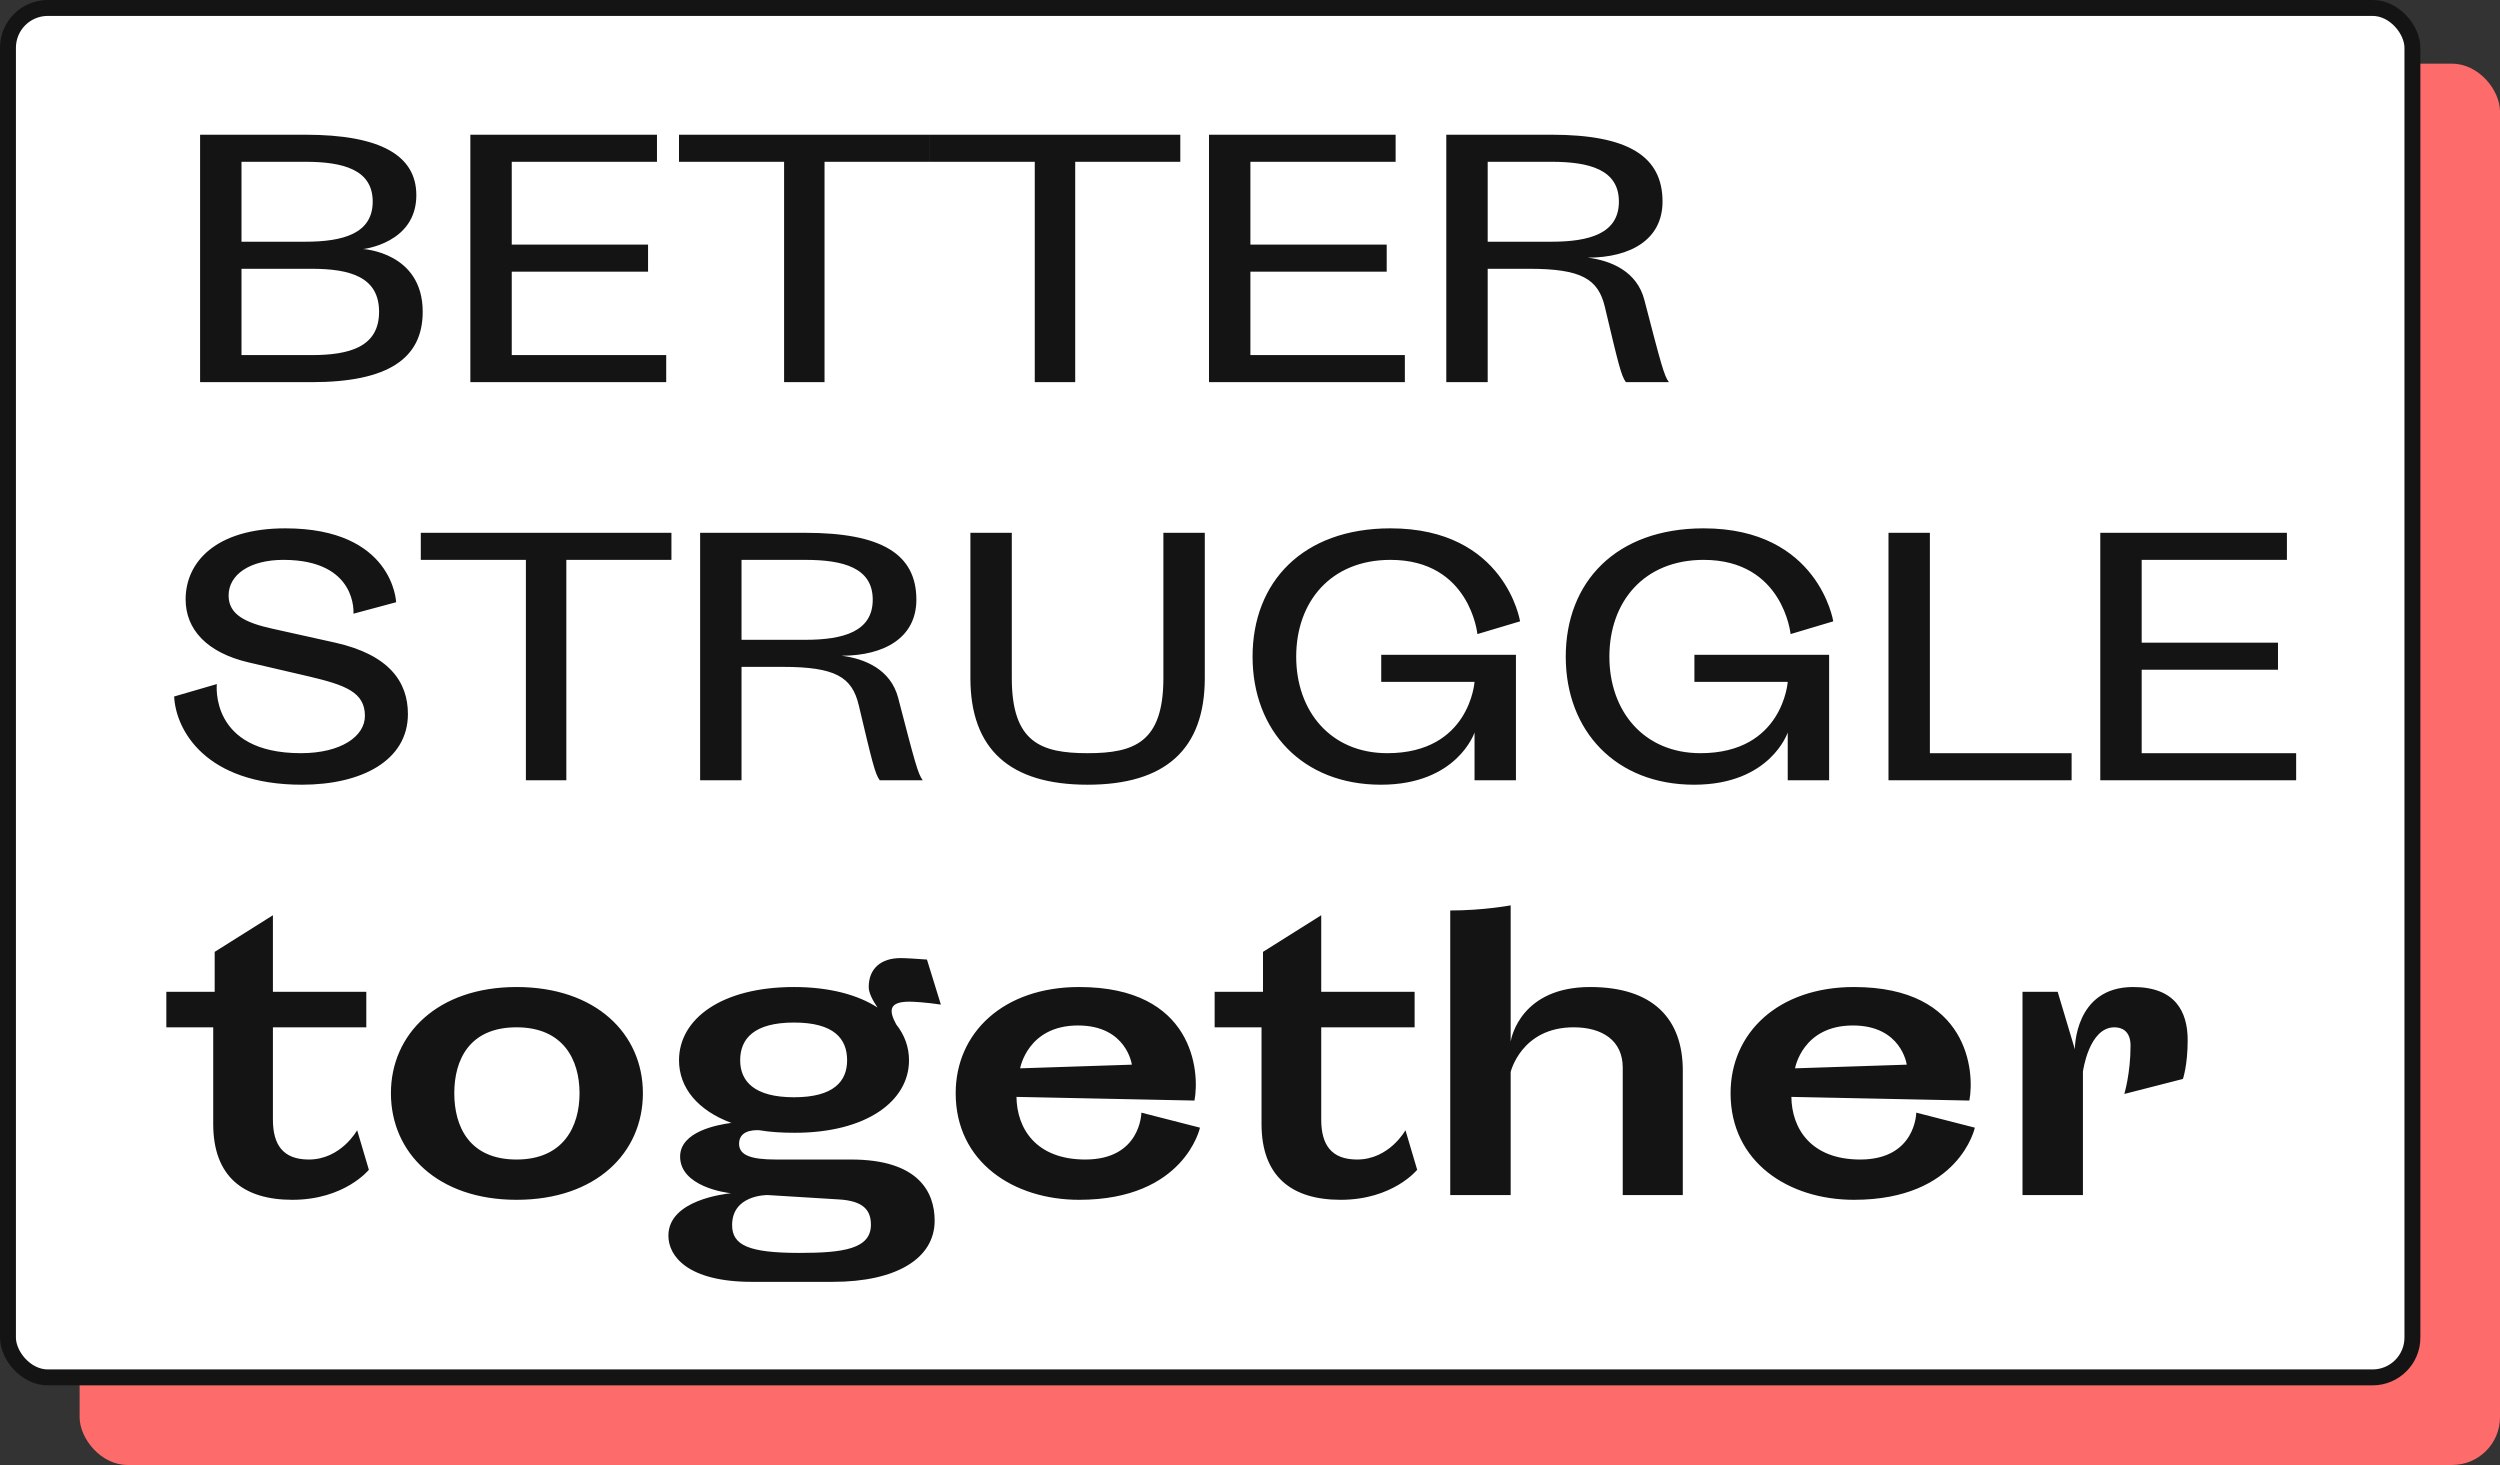<svg width="157" height="92" viewBox="0 0 157 92" fill="none" xmlns="http://www.w3.org/2000/svg">
<rect x="0" y="0" width="157" height="92" fill="#333333" stroke="none"/>
<rect x="5" y="4" width="152" height="88" rx="3" fill="#FE6B6B"/>
<rect x="0.5" y="0.5" width="151" height="86" rx="2.5" fill="white" stroke="#141414"/>
<path d="M26.546 19.58C26.546 15.84 22.806 15.64 22.806 15.64C22.806 15.64 26.146 15.28 26.146 12.26C26.146 9.8 23.966 8.46 19.166 8.46H12.566V24H19.566C24.366 24 26.546 22.52 26.546 19.58ZM15.166 15.18V10.16H19.166C21.566 10.16 23.406 10.66 23.406 12.66C23.406 14.66 21.566 15.18 19.166 15.18H15.166ZM15.166 16.88H19.566C21.966 16.88 23.806 17.38 23.806 19.58C23.806 21.78 21.966 22.3 19.566 22.3H15.166V16.88ZM29.538 24H41.838V22.3H32.138V17.06H40.698V15.36H32.138V10.16H41.258V8.46H29.538V24ZM42.641 10.16H49.241V24H51.781V10.16H58.381V8.46H42.641V10.16ZM58.383 10.16H64.983V24H67.523V10.16H74.123V8.46H58.383V10.16ZM75.925 24H88.225V22.3H78.525V17.06H87.085V15.36H78.525V10.16H87.645V8.46H75.925V24ZM90.827 8.46V24H93.427V16.88H96.027C99.327 16.88 100.367 17.52 100.787 19.28C101.627 22.82 101.807 23.6 102.107 24H104.807C104.507 23.6 104.327 22.92 103.267 18.84C102.807 17.04 101.167 16.36 99.707 16.18C102.407 16.18 104.407 15.04 104.407 12.66C104.407 9.8 102.227 8.46 97.427 8.46H90.827ZM93.427 15.18V10.16H97.427C99.827 10.16 101.667 10.66 101.667 12.66C101.667 14.66 99.827 15.18 97.427 15.18H93.427Z" fill="#141414"/>
<path d="M17.097 39.48C15.377 39.1 14.357 38.58 14.357 37.4C14.357 36.08 15.697 35.16 17.797 35.16C22.477 35.16 22.197 38.54 22.197 38.54L24.877 37.82C24.877 37.82 24.717 33.18 17.917 33.18C13.557 33.18 11.657 35.3 11.657 37.64C11.657 39.5 12.957 40.98 15.617 41.6L19.397 42.48C21.677 43.02 22.917 43.46 22.917 44.96C22.917 46.24 21.417 47.3 18.897 47.3C13.137 47.3 13.617 42.96 13.617 42.96L10.937 43.74C11.037 45.84 12.897 49.28 18.957 49.28C22.717 49.28 25.617 47.76 25.617 44.84C25.617 42.82 24.437 41.12 21.057 40.36L17.097 39.48ZM26.426 35.16H33.026V49H35.566V35.16H42.166V33.46H26.426V35.16ZM43.968 33.46V49H46.568V41.88H49.168C52.468 41.88 53.508 42.52 53.928 44.28C54.768 47.82 54.948 48.6 55.248 49H57.948C57.648 48.6 57.468 47.92 56.408 43.84C55.948 42.04 54.308 41.36 52.848 41.18C55.548 41.18 57.548 40.04 57.548 37.66C57.548 34.8 55.368 33.46 50.568 33.46H43.968ZM46.568 40.18V35.16H50.568C52.968 35.16 54.808 35.66 54.808 37.66C54.808 39.66 52.968 40.18 50.568 40.18H46.568ZM73.061 33.46V42.58C73.061 46.62 71.241 47.3 68.301 47.3C65.361 47.3 63.541 46.62 63.541 42.58V33.46H60.941V42.58C60.941 47.06 63.421 49.28 68.301 49.28C73.181 49.28 75.661 47.06 75.661 42.58V33.46H73.061ZM95.461 39.02C95.461 39.02 94.541 33.18 87.321 33.18C81.801 33.18 78.661 36.56 78.661 41.24C78.661 45.9 81.801 49.28 86.721 49.28C91.521 49.28 92.601 46 92.601 46V49H95.201V41.12H86.741V42.82H92.601C92.601 42.82 92.301 47.3 87.121 47.3C83.561 47.3 81.401 44.66 81.401 41.24C81.401 37.8 83.561 35.16 87.321 35.16C92.321 35.16 92.781 39.82 92.781 39.82L95.461 39.02ZM115.129 39.02C115.129 39.02 114.209 33.18 106.989 33.18C101.469 33.18 98.329 36.56 98.329 41.24C98.329 45.9 101.469 49.28 106.389 49.28C111.189 49.28 112.269 46 112.269 46V49H114.869V41.12H106.409V42.82H112.269C112.269 42.82 111.969 47.3 106.789 47.3C103.229 47.3 101.069 44.66 101.069 41.24C101.069 37.8 103.229 35.16 106.989 35.16C111.989 35.16 112.449 39.82 112.449 39.82L115.129 39.02ZM118.597 49H130.097V47.3H121.197V33.46H118.597V49ZM131.898 49H144.198V47.3H134.498V42.06H143.058V40.36H134.498V35.16H143.618V33.46H131.898V49Z" fill="#141414"/>
<path d="M10.446 64.515H13.39V70.587C13.39 73.876 15.276 75.348 18.358 75.348C21.647 75.348 23.165 73.462 23.165 73.462L22.429 70.978C22.429 70.978 21.417 72.818 19.393 72.818C17.76 72.818 17.139 71.875 17.139 70.311V64.515H23.004V62.284H17.139V57.477L13.482 59.777V62.284H10.446V64.515ZM24.55 68.655C24.55 72.404 27.494 75.348 32.439 75.348C37.43 75.348 40.374 72.404 40.374 68.655C40.374 64.929 37.43 61.985 32.439 61.985C27.494 61.985 24.55 64.929 24.55 68.655ZM28.529 68.655C28.529 66.562 29.472 64.515 32.439 64.515C35.383 64.515 36.395 66.562 36.395 68.655C36.395 70.748 35.383 72.818 32.439 72.818C29.472 72.818 28.529 70.748 28.529 68.655ZM49.91 71.139C54.395 71.139 57.086 69.161 57.086 66.585C57.086 65.757 56.81 64.998 56.281 64.331C55.821 63.48 55.798 62.905 57.109 62.905C57.385 62.905 58.19 62.951 59.087 63.089L58.213 60.26C57.592 60.214 56.879 60.168 56.557 60.168C55.315 60.168 54.556 60.835 54.556 61.985C54.556 62.353 54.786 62.79 55.108 63.273C53.866 62.468 52.072 61.985 49.864 61.985C45.31 61.985 42.642 63.986 42.642 66.585C42.642 68.31 43.815 69.736 45.931 70.518C45.08 70.633 42.711 71.047 42.711 72.634C42.711 74.52 45.609 74.911 45.908 74.934C45.54 74.98 41.975 75.348 41.975 77.602C41.975 78.89 43.194 80.5 47.219 80.5H52.302C56.258 80.5 58.696 79.051 58.696 76.659C58.696 74.842 57.661 72.818 53.452 72.818H48.737C47.196 72.818 46.414 72.565 46.414 71.829C46.414 71.047 47.196 70.955 47.679 70.978C48.346 71.093 49.105 71.139 49.91 71.139ZM46.483 66.585C46.483 65.228 47.357 64.216 49.864 64.216C52.371 64.216 53.199 65.228 53.199 66.585C53.199 67.896 52.371 68.908 49.864 68.908C47.357 68.908 46.483 67.896 46.483 66.585ZM52.693 75.325C54.211 75.417 54.694 75.992 54.694 76.912C54.694 78.43 52.969 78.683 50.209 78.683C47.012 78.683 45.977 78.2 45.977 76.935C45.977 75.049 48.116 75.049 48.208 75.049L52.693 75.325ZM63.835 68.885L75.013 69.115C75.358 67.298 74.967 61.985 67.768 61.985C63.007 61.985 60.017 64.86 60.017 68.655C60.017 72.979 63.651 75.348 67.768 75.348C74.392 75.348 75.358 70.817 75.358 70.817L71.678 69.874C71.678 69.874 71.655 72.818 68.159 72.818C65.054 72.818 63.858 70.863 63.835 68.885ZM71.08 66.861L64.065 67.091C64.065 67.091 64.525 64.4 67.699 64.4C70.758 64.4 71.08 66.861 71.08 66.861ZM76.28 64.515H79.224V70.587C79.224 73.876 81.11 75.348 84.192 75.348C87.481 75.348 88.999 73.462 88.999 73.462L88.263 70.978C88.263 70.978 87.251 72.818 85.227 72.818C83.594 72.818 82.973 71.875 82.973 70.311V64.515H88.838V62.284H82.973V57.477L79.316 59.777V62.284H76.28V64.515ZM94.87 56.856C94.87 56.856 93.168 57.178 91.075 57.178V75.049H94.87V67.321C94.87 67.321 95.537 64.515 98.826 64.515C100.62 64.515 101.908 65.343 101.908 67.045V75.049H105.68V67.229C105.68 63.986 103.817 61.985 99.861 61.985C95.56 61.985 94.916 65.113 94.87 65.412V56.856ZM112.498 68.885L123.676 69.115C124.021 67.298 123.63 61.985 116.431 61.985C111.67 61.985 108.68 64.86 108.68 68.655C108.68 72.979 112.314 75.348 116.431 75.348C123.055 75.348 124.021 70.817 124.021 70.817L120.341 69.874C120.341 69.874 120.318 72.818 116.822 72.818C113.717 72.818 112.521 70.863 112.498 68.885ZM119.743 66.861L112.728 67.091C112.728 67.091 113.188 64.4 116.362 64.4C119.421 64.4 119.743 66.861 119.743 66.861ZM130.808 67.298C130.808 67.298 131.176 64.515 132.786 64.515C133.223 64.515 133.798 64.722 133.798 65.665C133.798 67.413 133.407 68.701 133.407 68.701L137.087 67.758C137.087 67.758 137.386 66.907 137.386 65.32C137.386 63.526 136.604 61.985 133.959 61.985C130.256 61.985 130.302 65.895 130.302 65.895L129.221 62.284H127.013V75.049H130.808V67.298Z" fill="#141414"/>
</svg>
